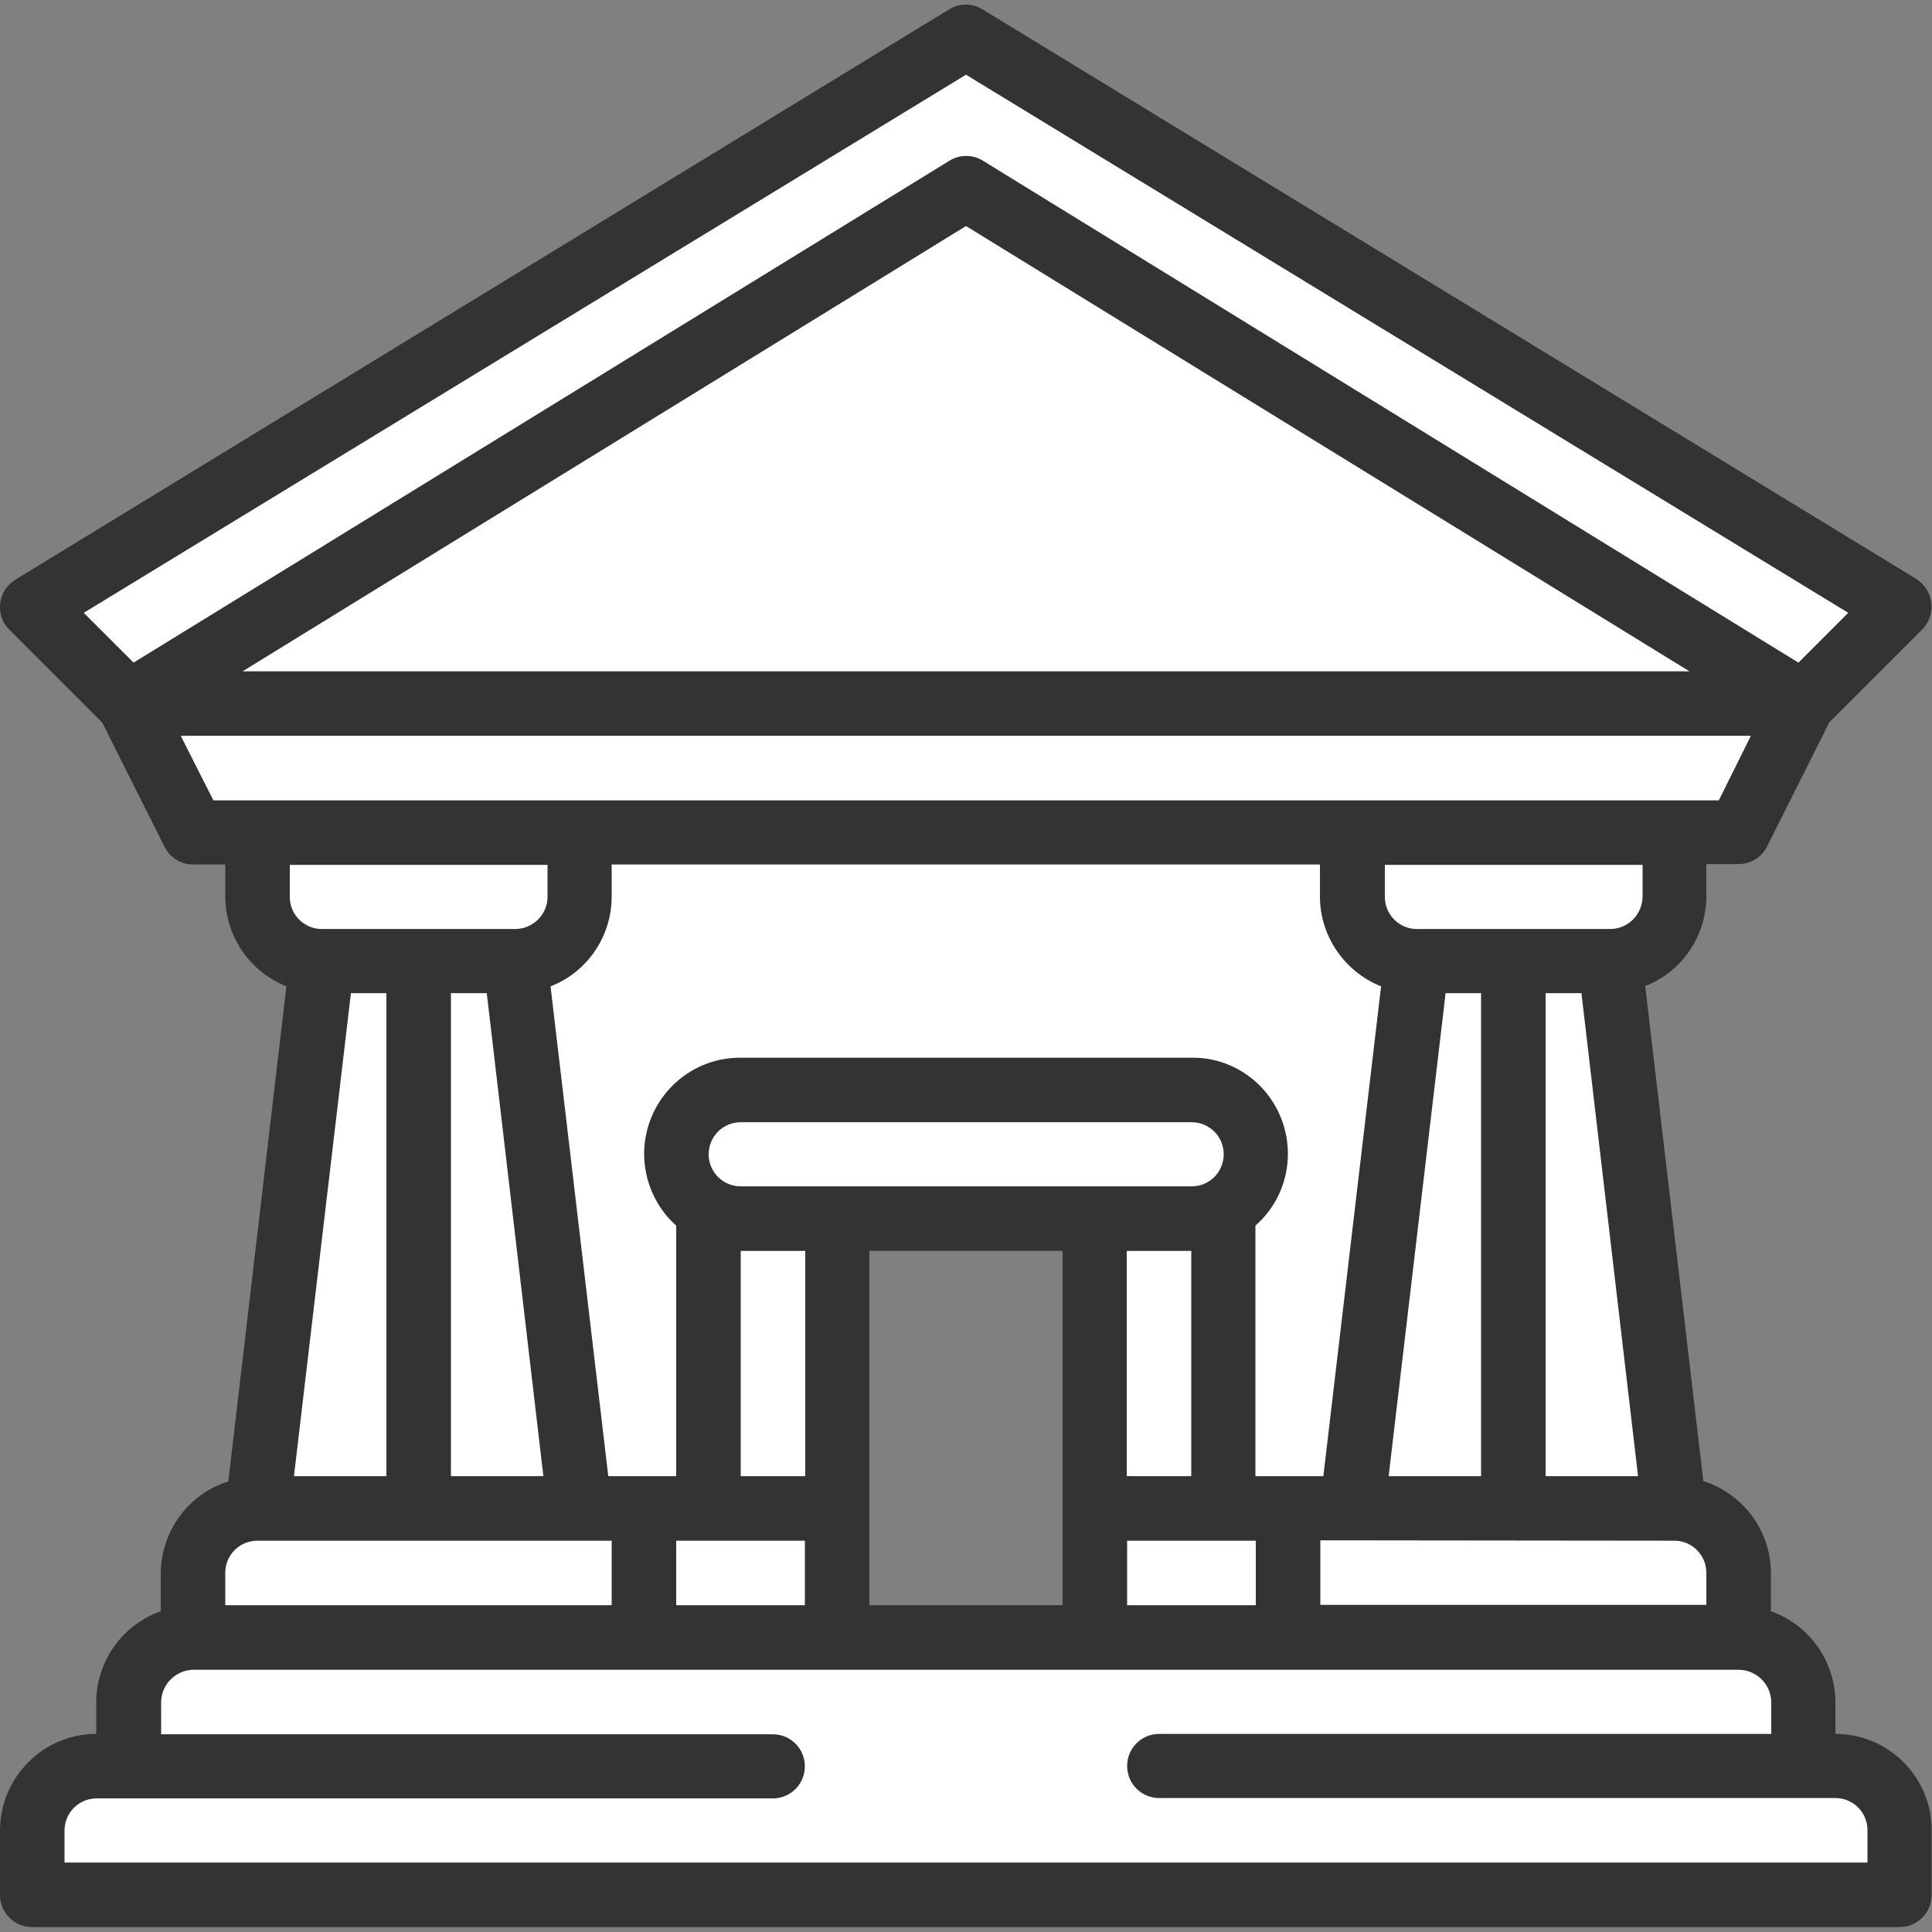 <?xml version="1.0" encoding="utf-8"?>
<!-- Generator: Adobe Illustrator 22.1.0, SVG Export Plug-In . SVG Version: 6.00 Build 0)  -->
<svg version="1.1" id="Capa_1" xmlns="http://www.w3.org/2000/svg" xmlns:xlink="http://www.w3.org/1999/xlink" x="0px" y="0px"
	 viewBox="0 0 512 512" style="enable-background:new 0 0 512 512;" xml:space="preserve">
<rect x="0" y="0" width="512" height="512" fill="#808080" stroke="none"/>
<style type="text/css">
	.st0{fill:#FFFFFF;}
	.st1{fill:#333333;}
</style>
<path class="st0" d="M476,460l-5-23l-12-10l-6-29l-10-1l-15-141l11-10l6-21l14-4l18-32l24-32L251,11L13,162l11,16l22,39l21,5l-1,18
	l19,16L64,397l-9,8l-4,24l-13,10l-7,29l-19,4l-4,32l492-4l-4-29L476,460z M291,431h-68V323h68V431z"/>
<g>
	<g>
		<path class="st1" d="M486.4,459.5V451c-0.1-10.8-6.9-20.4-17.1-24v-10.2c0-11.1-7.3-20.9-17.9-24.3l-15.4-131.2
			c9.8-3.8,16.2-13.3,16.2-23.8v-8.5h8.5c3.2,0,6.2-1.8,7.6-4.7l16.5-32.9l24.6-24.6c3.3-3.3,3.3-8.7,0-12.1c-0.5-0.5-1-0.9-1.6-1.3
			L260.4,2.5c-2.7-1.7-6.2-1.7-8.9,0L4.1,153.6c-4,2.4-5.3,7.7-2.9,11.7c0.4,0.6,0.8,1.1,1.3,1.6l24.6,24.6l16.5,32.9
			c1.4,2.9,4.4,4.7,7.6,4.7h8.5v8.5c0,10.5,6.5,19.9,16.2,23.8L60.5,392.6c-10.6,3.3-17.8,13.2-17.9,24.3V427
			c-10.2,3.6-17,13.2-17.1,24v8.5C11.5,459.5,0,471,0,485.1v17.1c0,4.7,3.8,8.5,8.5,8.5c0,0,0,0,0,0h494.9c4.7,0,8.5-3.8,8.5-8.5
			c0,0,0,0,0,0v-17.1C512,471,500.5,459.5,486.4,459.5z M443.7,408.3c4.7,0,8.5,3.8,8.5,8.5v8.5H349.9v-17.1L443.7,408.3
			L443.7,408.3z M334.9,288.8c-4.9-5.5-11.8-8.6-19.1-8.5H196.3c-14.1-0.1-25.5,11.3-25.6,25.4c0,7.3,3.1,14.3,8.5,19.1v66.4h-18
			l-15.3-129.8c9.8-3.8,16.2-13.3,16.2-23.8v-8.5h187.7v8.5c0,10.5,6.5,19.9,16.2,23.8l-15.3,129.8h-18v-66.4
			C343.3,315.5,344.2,299.4,334.9,288.8z M196.3,314.4c-4.7,0-8.5-3.8-8.5-8.5s3.8-8.5,8.5-8.5h119.5c4.7,0,8.5,3.8,8.5,8.5
			s-3.8,8.5-8.5,8.5H196.3z M281.6,331.5v93.9h-51.2v-93.9H281.6z M196.3,391.2v-59.7h17.1v59.7H196.3z M213.3,408.3v17.1h-34.1
			v-17.1H213.3z M315.7,331.5v59.7h-17.1v-59.7H315.7z M298.7,408.3h34.1v17.1h-34.1V408.3z M426.7,246.2h-51.2
			c-4.7,0-8.5-3.8-8.5-8.5v-8.5h68.3v8.5C435.2,242.4,431.4,246.2,426.7,246.2z M434.1,391.2h-24.5v-128h9.5L434.1,391.2z
			 M392.5,263.2v128H368l15.1-128H392.5z M35.4,175.6l-13.2-13.2L256,19.8l233.8,142.6l-13.2,13.2l-216.1-133
			c-2.7-1.7-6.2-1.7-8.9,0L35.4,175.6z M447.7,177.9H64.3L256,59.9L447.7,177.9z M56.5,212L47.9,195h416.1l-8.5,17.1H56.5z
			 M136.5,246.2H85.3c-4.7,0-8.5-3.8-8.5-8.5v-8.5h68.3v8.5C145.1,242.4,141.2,246.2,136.5,246.2z M144,391.2h-24.5v-128h9.5
			L144,391.2z M102.4,263.2v128H77.9l15.1-128H102.4z M59.7,416.8c0-4.7,3.8-8.5,8.5-8.5h93.9v17.1H59.7L59.7,416.8L59.7,416.8z
			 M494.9,493.6H17.1v-8.5c0-4.7,3.8-8.5,8.5-8.5h179.2c4.7,0,8.5-3.8,8.5-8.5s-3.8-8.5-8.5-8.5H42.7V451c0.1-4.8,4.1-8.6,8.9-8.5
			h408.9c4.8-0.1,8.8,3.7,8.9,8.5v8.5H307.2c-4.7,0-8.5,3.8-8.5,8.5s3.8,8.5,8.5,8.5h179.2c4.7,0,8.5,3.8,8.5,8.5V493.6z"/>
	</g>
</g>
</svg>
